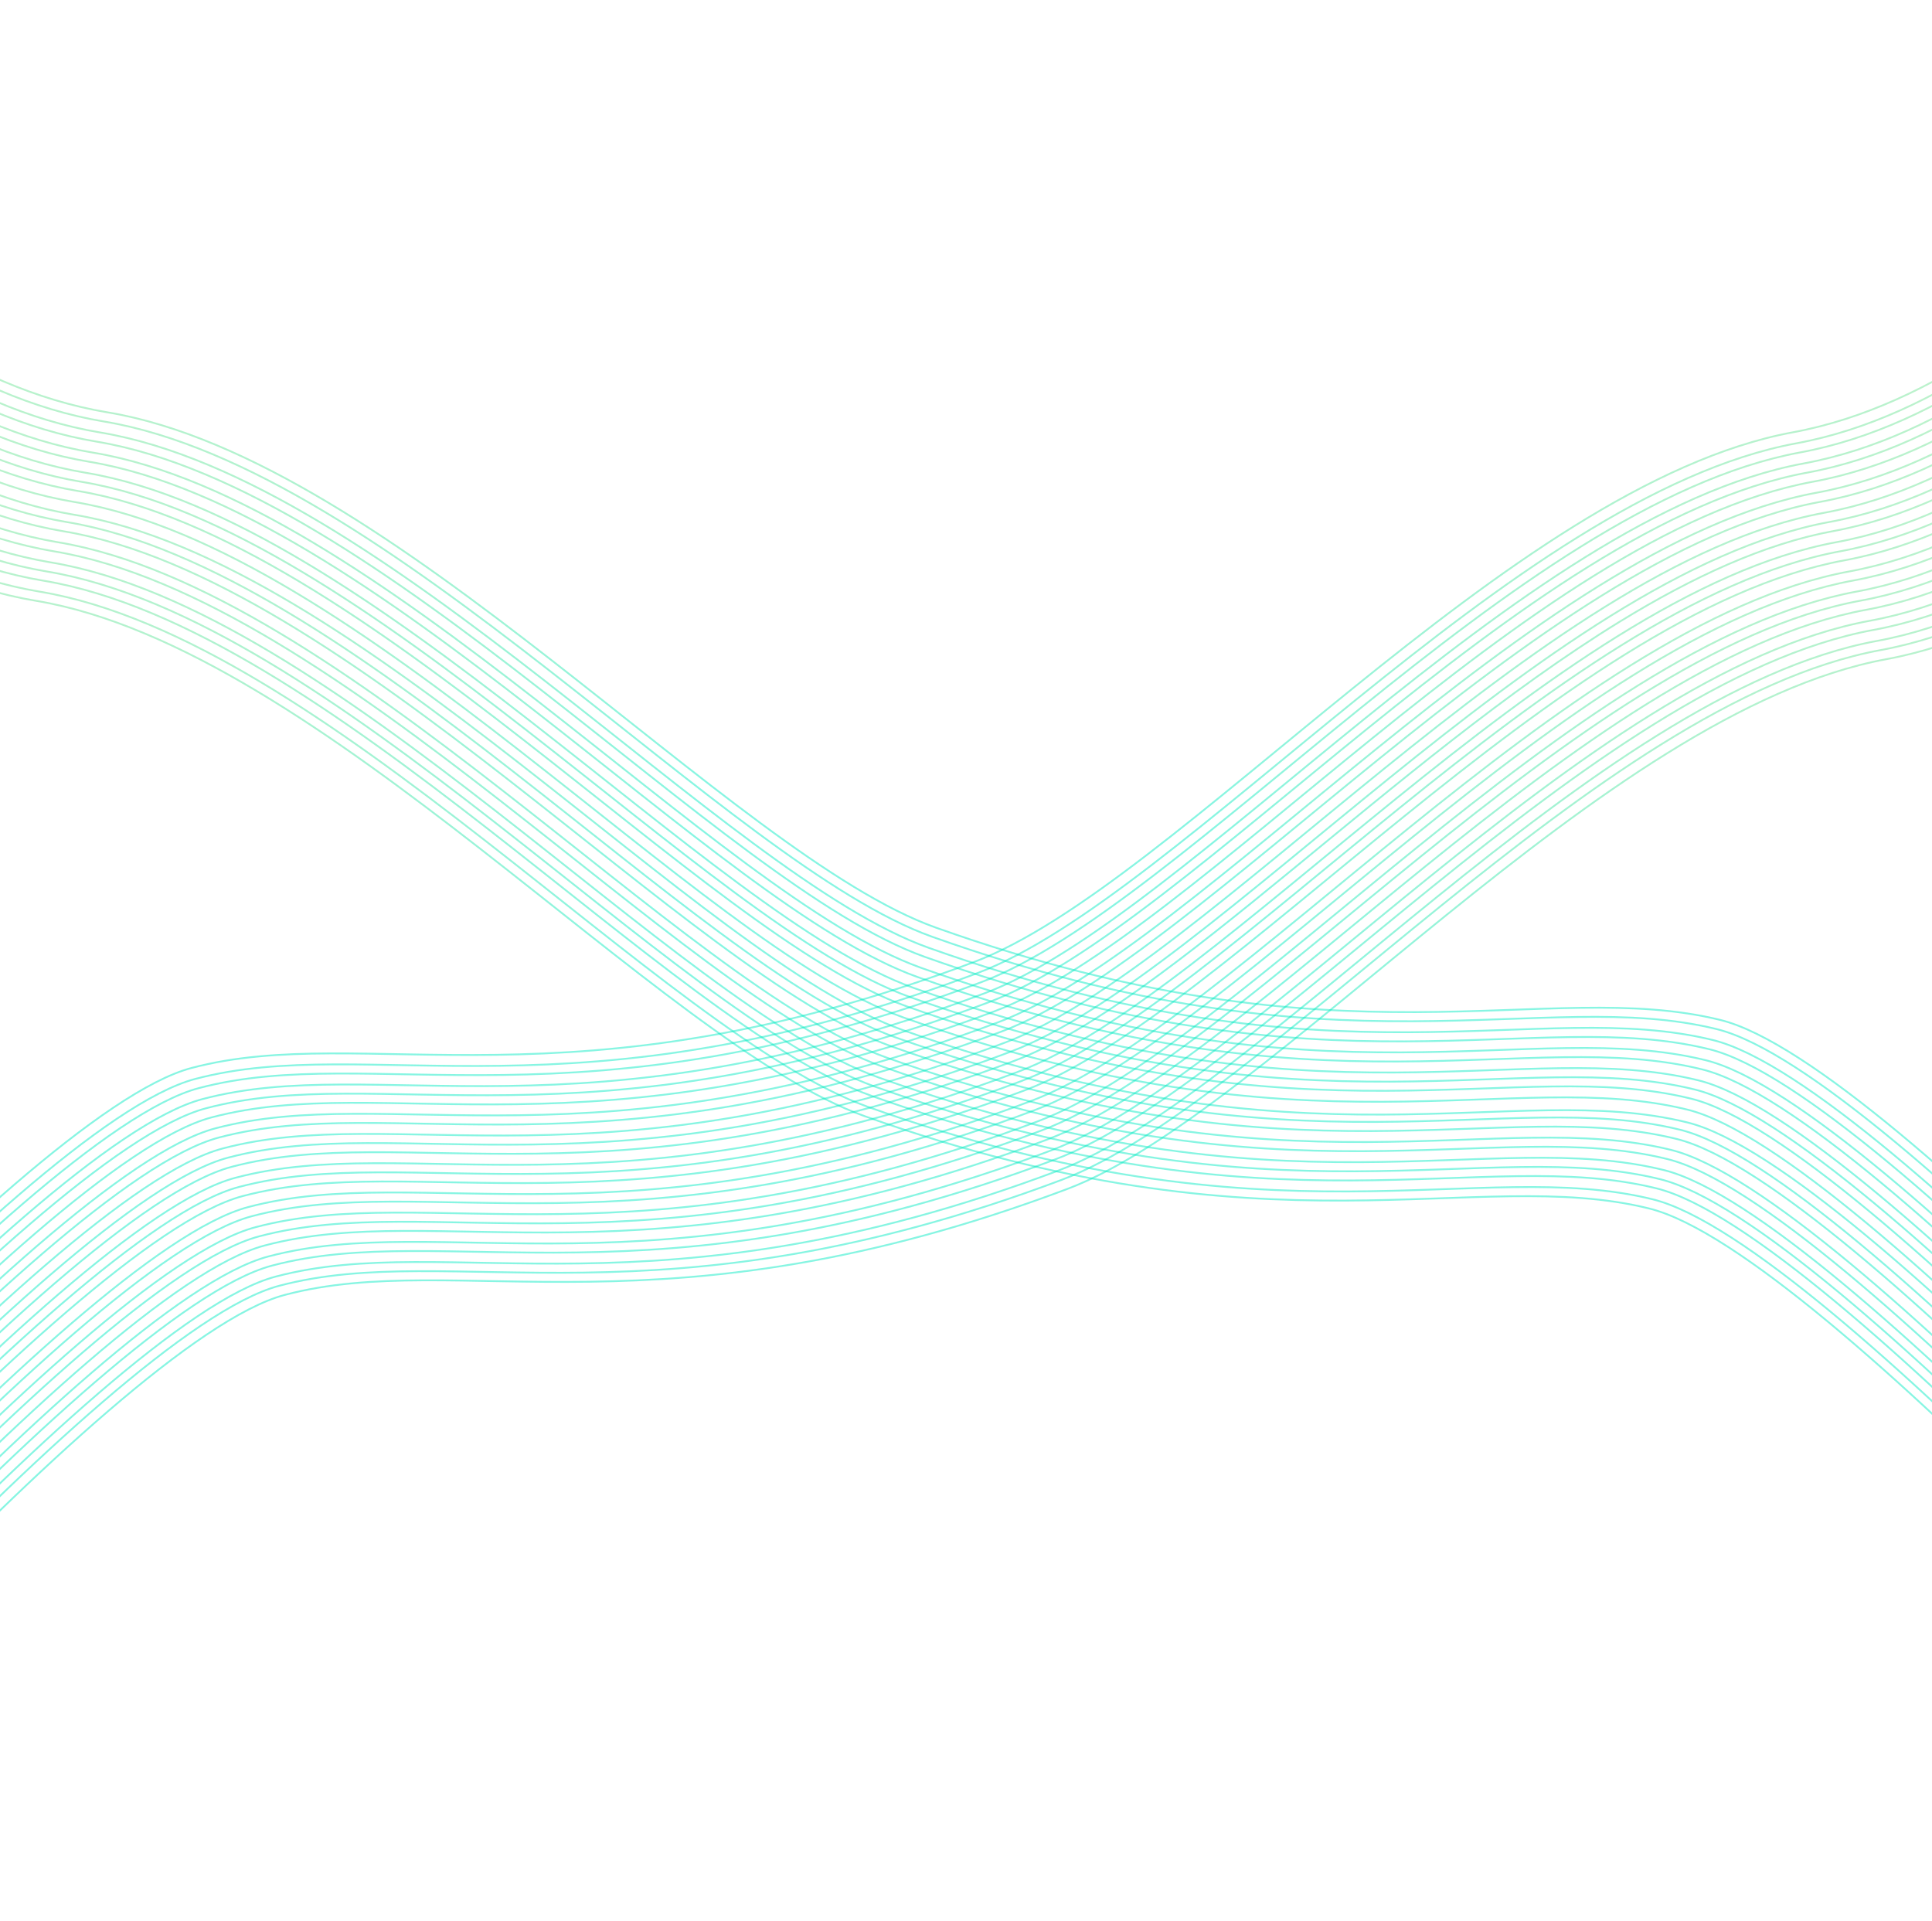 <svg width="360" height="358" viewBox="0 0 360 358" fill="none" xmlns="http://www.w3.org/2000/svg">
<path d="M-77.582 1C-77.582 1 -32.988 68.038 19.989 76.832C72.965 85.627 136.452 159.354 174.412 172.875C250.356 199.926 287.982 182.055 320.569 190.074C353.157 198.094 445.981 303.518 445.981 303.518" stroke="url(#paint0_linear_330_2954)" stroke-width="0.341"/>
<path d="M-78.264 2.705C-78.264 2.705 -33.67 69.743 19.306 78.537C72.283 87.332 135.77 161.059 173.73 174.58C249.674 201.631 287.3 183.76 319.887 191.779C352.474 199.799 445.299 305.223 445.299 305.223" stroke="url(#paint1_linear_330_2954)" stroke-width="0.341"/>
<path d="M-78.946 4.751C-78.946 4.751 -34.352 71.789 18.624 80.584C71.6 89.378 135.088 163.106 173.048 176.627C248.992 203.677 286.618 185.806 319.205 193.826C351.792 201.845 444.617 307.27 444.617 307.27" stroke="url(#paint2_linear_330_2954)" stroke-width="0.341"/>
<path d="M-79.627 6.456C-79.627 6.456 -35.034 73.494 17.943 82.288C70.919 91.083 134.406 164.81 172.366 178.331C248.31 205.382 285.936 187.511 318.524 195.53C351.111 203.55 443.935 308.974 443.935 308.974" stroke="url(#paint3_linear_330_2954)" stroke-width="0.341"/>
<path d="M-80.31 8.502C-80.31 8.502 -35.716 75.54 17.261 84.335C70.237 93.129 133.724 166.857 171.684 180.377C247.628 207.428 285.254 189.557 317.841 197.577C350.429 205.596 443.253 311.021 443.253 311.021" stroke="url(#paint4_linear_330_2954)" stroke-width="0.341"/>
<path d="M-80.992 10.207C-80.992 10.207 -36.398 77.245 16.578 86.04C69.555 94.834 133.042 168.562 171.002 182.083C246.946 209.133 284.572 191.262 317.159 199.282C349.746 207.301 442.571 312.726 442.571 312.726" stroke="url(#paint5_linear_330_2954)" stroke-width="0.341"/>
<path d="M-81.674 12.253C-81.674 12.253 -37.08 79.291 15.896 88.086C68.873 96.88 132.36 170.608 170.32 184.129C246.264 211.179 283.89 193.308 316.477 201.328C349.064 209.347 441.889 314.772 441.889 314.772" stroke="url(#paint6_linear_330_2954)" stroke-width="0.341"/>
<path d="M-82.356 13.958C-82.356 13.958 -37.762 80.996 15.214 89.79C68.19 98.585 131.678 172.313 169.638 185.834C245.582 212.884 283.208 195.013 315.795 203.033C348.382 211.052 441.206 316.477 441.206 316.477" stroke="url(#paint7_linear_330_2954)" stroke-width="0.341"/>
<path d="M-83.038 15.664C-83.038 15.664 -38.444 82.701 14.532 91.496C67.508 100.29 130.996 174.018 168.955 187.539C244.899 214.59 282.526 196.718 315.113 204.738C347.7 212.758 440.524 318.182 440.524 318.182" stroke="url(#paint8_linear_330_2954)" stroke-width="0.341"/>
<path d="M-83.72 17.71C-83.72 17.71 -39.126 84.747 13.85 93.542C66.827 102.337 130.314 176.064 168.274 189.585C244.218 216.636 281.844 198.764 314.431 206.784C347.018 214.804 439.843 320.228 439.843 320.228" stroke="url(#paint9_linear_330_2954)" stroke-width="0.341"/>
<path d="M-83.72 20.097C-83.72 20.097 -39.13 87.134 13.845 95.929C66.821 104.723 130.304 178.451 168.263 191.972C244.205 219.022 281.833 201.151 314.419 209.171C347.006 217.19 439.823 322.614 439.823 322.614" stroke="url(#paint10_linear_330_2954)" stroke-width="0.341"/>
<path d="M-85.084 21.461C-85.084 21.461 -40.49 88.498 12.486 97.293C65.462 106.088 128.95 179.815 166.91 193.336C242.854 220.387 280.48 202.515 313.067 210.535C345.654 218.555 438.478 323.979 438.478 323.979" stroke="url(#paint11_linear_330_2954)" stroke-width="0.341"/>
<path d="M-85.766 23.166C-85.766 23.166 -41.172 90.204 11.804 98.998C64.78 107.793 128.268 181.52 166.227 195.041C242.171 222.092 279.798 204.22 312.385 212.24C344.972 220.26 437.796 325.684 437.796 325.684" stroke="url(#paint12_linear_330_2954)" stroke-width="0.341"/>
<path d="M-86.789 25.212C-86.789 25.212 -42.195 92.25 10.781 101.044C63.758 109.839 127.245 183.566 165.205 197.087C241.149 224.138 278.775 206.267 311.362 214.286C343.95 222.306 436.774 327.73 436.774 327.73" stroke="url(#paint13_linear_330_2954)" stroke-width="0.341"/>
<path d="M-87.471 26.917C-87.471 26.917 -42.877 93.955 10.099 102.749C63.076 111.544 126.563 185.271 164.523 198.792C240.467 225.843 278.093 207.972 310.68 215.991C343.267 224.011 436.092 329.435 436.092 329.435" stroke="url(#paint14_linear_330_2954)" stroke-width="0.341"/>
<path d="M-88.153 28.963C-88.153 28.963 -43.559 96.001 9.417 104.795C62.393 113.59 125.881 187.317 163.84 200.838C239.784 227.889 277.41 210.018 309.998 218.037C342.585 226.057 435.409 331.481 435.409 331.481" stroke="url(#paint15_linear_330_2954)" stroke-width="0.341"/>
<path d="M-88.835 30.668C-88.835 30.668 -44.241 97.706 8.736 106.5C61.712 115.295 125.199 189.022 163.159 202.543C239.103 229.594 276.729 211.723 309.317 219.742C341.904 227.762 434.728 333.186 434.728 333.186" stroke="url(#paint16_linear_330_2954)" stroke-width="0.341"/>
<path d="M-89.517 32.373C-89.517 32.373 -44.923 99.411 8.053 108.205C61.029 117 124.517 190.727 162.476 204.248C238.42 231.299 276.047 213.428 308.634 221.447C341.221 229.467 434.045 334.891 434.045 334.891" stroke="url(#paint17_linear_330_2954)" stroke-width="0.341"/>
<path d="M-90.199 34.419C-90.199 34.419 -45.605 101.457 7.371 110.251C60.348 119.046 123.835 192.773 161.795 206.294C237.739 233.345 275.365 215.474 307.952 223.494C340.539 231.513 433.364 336.938 433.364 336.938" stroke="url(#paint18_linear_330_2954)" stroke-width="0.341"/>
<path d="M-90.881 36.124C-90.881 36.124 -46.288 103.162 6.689 111.956C59.665 120.751 123.153 194.478 161.112 207.999C237.056 235.05 274.682 217.179 307.27 225.198C339.857 233.218 432.681 338.642 432.681 338.642" stroke="url(#paint19_linear_330_2954)" stroke-width="0.341"/>
<path d="M430.185 3.046C430.185 3.046 386.87 70.846 334.066 80.564C281.262 90.281 219.182 165.099 181.483 179.279C106.061 207.649 68.099 190.439 35.667 199.025C3.235 207.612 -87.576 314.631 -87.576 314.631" stroke="url(#paint20_linear_330_2954)" stroke-width="0.341"/>
<path d="M430.866 5.092C430.866 5.092 387.551 72.892 334.747 82.61C281.943 92.327 219.864 167.145 182.165 181.325C106.743 209.695 68.78 192.485 36.349 201.071C3.917 209.658 -86.894 316.678 -86.894 316.678" stroke="url(#paint21_linear_330_2954)" stroke-width="0.341"/>
<path d="M431.548 6.797C431.548 6.797 388.233 74.597 335.429 84.314C282.626 94.032 220.546 168.85 182.847 183.03C107.425 211.4 69.462 194.19 37.031 202.776C4.599 211.363 -86.212 318.382 -86.212 318.382" stroke="url(#paint22_linear_330_2954)" stroke-width="0.341"/>
<path d="M432.23 8.843C432.23 8.843 388.915 76.643 336.112 86.361C283.308 96.078 221.228 170.896 183.529 185.076C108.107 213.446 70.144 196.236 37.713 204.822C5.281 213.409 -85.53 320.429 -85.53 320.429" stroke="url(#paint23_linear_330_2954)" stroke-width="0.341"/>
<path d="M432.913 10.548C432.913 10.548 389.598 78.349 336.794 88.066C283.99 97.783 221.91 172.601 184.211 186.781C108.789 215.151 70.826 197.941 38.395 206.528C5.963 215.114 -84.847 322.134 -84.847 322.134" stroke="url(#paint24_linear_330_2954)" stroke-width="0.341"/>
<path d="M433.936 12.253C433.936 12.253 390.62 80.053 337.817 89.77C285.013 99.488 222.933 174.306 185.234 188.486C109.812 216.856 71.85 199.646 39.418 208.232C6.986 216.819 -83.825 323.838 -83.825 323.838" stroke="url(#paint25_linear_330_2954)" stroke-width="0.341"/>
<path d="M434.618 14.299C434.618 14.299 391.303 82.099 338.499 91.817C285.695 101.534 223.615 176.352 185.916 190.532C110.494 218.902 72.532 201.692 40.1 210.278C7.669 218.865 -83.142 325.885 -83.142 325.885" stroke="url(#paint26_linear_330_2954)" stroke-width="0.341"/>
<path d="M435.3 16.004C435.3 16.004 391.985 83.805 339.181 93.522C286.377 103.239 224.297 178.057 186.598 192.237C111.176 220.607 73.214 203.397 40.782 211.984C8.351 220.57 -82.46 327.59 -82.46 327.59" stroke="url(#paint27_linear_330_2954)" stroke-width="0.341"/>
<path d="M435.982 18.05C435.982 18.05 392.667 85.851 339.863 95.568C287.059 105.285 224.979 180.103 187.281 194.284C111.858 222.653 73.896 205.443 41.464 214.03C9.033 222.616 -81.778 329.636 -81.778 329.636" stroke="url(#paint28_linear_330_2954)" stroke-width="0.341"/>
<path d="M437.005 19.756C437.005 19.756 393.69 87.556 340.886 97.273C288.082 106.99 226.002 181.808 188.303 195.989C112.881 224.359 74.919 207.148 42.487 215.735C10.056 224.322 -80.755 331.341 -80.755 331.341" stroke="url(#paint29_linear_330_2954)" stroke-width="0.341"/>
<path d="M437.687 21.461C437.687 21.461 394.372 89.261 341.568 98.978C328.738 101.339 315.36 107.544 301.918 115.788C260.036 141.474 217.524 186.959 188.986 197.694C113.563 226.064 75.601 208.853 43.169 217.44C10.738 226.026 -80.073 333.046 -80.073 333.046" stroke="url(#paint30_linear_330_2954)" stroke-width="0.341"/>
<path d="M438.369 23.507C438.369 23.507 395.054 91.307 342.25 101.024C289.446 110.741 227.367 185.559 189.668 199.74C114.245 228.11 76.283 210.899 43.852 219.486C11.42 228.073 -79.391 335.092 -79.391 335.092" stroke="url(#paint31_linear_330_2954)" stroke-width="0.341"/>
<path d="M439.051 25.212C439.051 25.212 395.736 93.012 342.932 102.729C290.128 112.446 228.048 187.265 190.349 201.445C114.927 229.815 76.965 212.604 44.533 221.191C12.102 229.778 -78.709 336.797 -78.709 336.797" stroke="url(#paint32_linear_330_2954)" stroke-width="0.341"/>
<path d="M439.733 26.917C439.733 26.917 396.418 94.717 343.614 104.434C290.81 114.152 228.73 188.97 191.031 203.15C115.609 231.52 77.647 214.31 45.215 222.896C12.784 231.483 -78.027 338.502 -78.027 338.502" stroke="url(#paint33_linear_330_2954)" stroke-width="0.341"/>
<path d="M440.756 28.963C440.756 28.963 397.441 96.763 344.637 106.48C291.833 116.197 229.753 191.016 192.054 205.196C116.632 233.566 78.67 216.355 46.238 224.942C13.807 233.529 -77.004 340.548 -77.004 340.548" stroke="url(#paint34_linear_330_2954)" stroke-width="0.341"/>
<path d="M441.438 30.668C441.438 30.668 398.123 98.468 345.319 108.185C292.515 117.903 230.435 192.721 192.737 206.901C117.314 235.271 79.352 218.061 46.92 226.647C14.489 235.234 -76.322 342.253 -76.322 342.253" stroke="url(#paint35_linear_330_2954)" stroke-width="0.341"/>
<path d="M442.12 32.714C442.12 32.714 398.805 100.514 346.001 110.231C293.197 119.949 231.117 194.767 193.418 208.947C117.996 237.317 80.034 220.107 47.602 228.693C15.171 237.28 -75.641 344.299 -75.641 344.299" stroke="url(#paint36_linear_330_2954)" stroke-width="0.341"/>
<path d="M442.802 34.419C442.802 34.419 399.487 102.219 346.683 111.937C293.879 121.654 231.799 196.472 194.1 210.652C118.678 239.022 80.716 221.812 48.284 230.398C15.853 238.985 -74.958 346.004 -74.958 346.004" stroke="url(#paint37_linear_330_2954)" stroke-width="0.341"/>
<path d="M443.825 36.124C443.825 36.124 400.51 103.924 347.706 113.641C294.902 123.359 232.822 198.177 195.123 212.357C119.701 240.727 81.739 223.517 49.307 232.103C16.876 240.69 -73.935 347.709 -73.935 347.709" stroke="url(#paint38_linear_330_2954)" stroke-width="0.341"/>
<path d="M444.507 38.17C444.507 38.17 401.192 105.97 348.388 115.688C295.584 125.405 233.504 200.223 195.805 214.403C120.383 242.773 82.421 225.563 49.989 234.149C17.558 242.736 -73.253 349.755 -73.253 349.755" stroke="url(#paint39_linear_330_2954)" stroke-width="0.341"/>
<path d="M445.189 39.875C445.189 39.875 401.874 107.675 349.07 117.393C296.266 127.11 234.186 201.928 196.488 216.108C121.065 244.478 83.103 227.268 50.671 235.854C18.24 244.441 -72.571 351.46 -72.571 351.46" stroke="url(#paint40_linear_330_2954)" stroke-width="0.341"/>
<path d="M445.871 41.921C445.871 41.921 402.556 109.722 349.752 119.439C296.948 129.156 234.869 203.974 197.17 218.154C121.747 246.524 83.785 229.314 51.353 237.901C18.922 246.487 -71.889 353.507 -71.889 353.507" stroke="url(#paint41_linear_330_2954)" stroke-width="0.341"/>
<path d="M446.553 43.626C446.553 43.626 403.238 111.426 350.434 121.144C297.63 130.861 235.55 205.679 197.851 219.859C122.429 248.229 84.467 231.019 52.035 239.605C19.604 248.192 -71.207 355.211 -71.207 355.211" stroke="url(#paint42_linear_330_2954)" stroke-width="0.341"/>
<path d="M447.576 45.331C447.576 45.331 404.261 113.132 351.457 122.849C298.653 132.566 236.574 207.384 198.875 221.565C123.452 249.934 85.49 232.724 53.059 241.311C20.627 249.897 -70.184 356.917 -70.184 356.917" stroke="url(#paint43_linear_330_2954)" stroke-width="0.341"/>
<defs>
<linearGradient id="paint0_linear_330_2954" x1="189.438" y1="10.325" x2="179.525" y2="294.213" gradientUnits="userSpaceOnUse">
<stop offset="0.01" stop-color="#54C410" stop-opacity="0.2"/>
<stop offset="0.484" stop-color="#00EBC1" stop-opacity="0.47"/>
</linearGradient>
<linearGradient id="paint1_linear_330_2954" x1="188.756" y1="12.03" x2="178.842" y2="295.919" gradientUnits="userSpaceOnUse">
<stop offset="0.01" stop-color="#54C410" stop-opacity="0.2"/>
<stop offset="0.484" stop-color="#00EBC1" stop-opacity="0.47"/>
</linearGradient>
<linearGradient id="paint2_linear_330_2954" x1="188.074" y1="14.076" x2="178.16" y2="297.965" gradientUnits="userSpaceOnUse">
<stop offset="0.01" stop-color="#54C410" stop-opacity="0.2"/>
<stop offset="0.484" stop-color="#00EBC1" stop-opacity="0.47"/>
</linearGradient>
<linearGradient id="paint3_linear_330_2954" x1="187.392" y1="15.781" x2="177.479" y2="299.67" gradientUnits="userSpaceOnUse">
<stop offset="0.01" stop-color="#54C410" stop-opacity="0.2"/>
<stop offset="0.484" stop-color="#00EBC1" stop-opacity="0.47"/>
</linearGradient>
<linearGradient id="paint4_linear_330_2954" x1="186.71" y1="17.827" x2="176.797" y2="301.716" gradientUnits="userSpaceOnUse">
<stop offset="0.01" stop-color="#54C410" stop-opacity="0.2"/>
<stop offset="0.484" stop-color="#00EBC1" stop-opacity="0.47"/>
</linearGradient>
<linearGradient id="paint5_linear_330_2954" x1="186.028" y1="19.532" x2="176.114" y2="303.421" gradientUnits="userSpaceOnUse">
<stop offset="0.01" stop-color="#54C410" stop-opacity="0.2"/>
<stop offset="0.484" stop-color="#00EBC1" stop-opacity="0.47"/>
</linearGradient>
<linearGradient id="paint6_linear_330_2954" x1="185.346" y1="21.578" x2="175.432" y2="305.467" gradientUnits="userSpaceOnUse">
<stop offset="0.01" stop-color="#54C410" stop-opacity="0.2"/>
<stop offset="0.484" stop-color="#00EBC1" stop-opacity="0.47"/>
</linearGradient>
<linearGradient id="paint7_linear_330_2954" x1="184.664" y1="23.283" x2="174.75" y2="307.172" gradientUnits="userSpaceOnUse">
<stop offset="0.01" stop-color="#54C410" stop-opacity="0.2"/>
<stop offset="0.484" stop-color="#00EBC1" stop-opacity="0.47"/>
</linearGradient>
<linearGradient id="paint8_linear_330_2954" x1="183.982" y1="24.988" x2="174.068" y2="308.877" gradientUnits="userSpaceOnUse">
<stop offset="0.01" stop-color="#54C410" stop-opacity="0.2"/>
<stop offset="0.484" stop-color="#00EBC1" stop-opacity="0.47"/>
</linearGradient>
<linearGradient id="paint9_linear_330_2954" x1="183.3" y1="27.034" x2="173.386" y2="310.923" gradientUnits="userSpaceOnUse">
<stop offset="0.01" stop-color="#54C410" stop-opacity="0.2"/>
<stop offset="0.484" stop-color="#00EBC1" stop-opacity="0.47"/>
</linearGradient>
<linearGradient id="paint10_linear_330_2954" x1="183.3" y1="29.421" x2="173.386" y2="313.31" gradientUnits="userSpaceOnUse">
<stop offset="0.01" stop-color="#54C410" stop-opacity="0.2"/>
<stop offset="0.484" stop-color="#00EBC1" stop-opacity="0.47"/>
</linearGradient>
<linearGradient id="paint11_linear_330_2954" x1="181.936" y1="30.785" x2="172.022" y2="314.674" gradientUnits="userSpaceOnUse">
<stop offset="0.01" stop-color="#54C410" stop-opacity="0.2"/>
<stop offset="0.484" stop-color="#00EBC1" stop-opacity="0.47"/>
</linearGradient>
<linearGradient id="paint12_linear_330_2954" x1="181.254" y1="32.49" x2="171.34" y2="316.379" gradientUnits="userSpaceOnUse">
<stop offset="0.01" stop-color="#54C410" stop-opacity="0.2"/>
<stop offset="0.484" stop-color="#00EBC1" stop-opacity="0.47"/>
</linearGradient>
<linearGradient id="paint13_linear_330_2954" x1="180.231" y1="34.536" x2="170.318" y2="318.425" gradientUnits="userSpaceOnUse">
<stop offset="0.01" stop-color="#54C410" stop-opacity="0.2"/>
<stop offset="0.484" stop-color="#00EBC1" stop-opacity="0.47"/>
</linearGradient>
<linearGradient id="paint14_linear_330_2954" x1="179.549" y1="36.242" x2="169.635" y2="320.13" gradientUnits="userSpaceOnUse">
<stop offset="0.01" stop-color="#54C410" stop-opacity="0.2"/>
<stop offset="0.484" stop-color="#00EBC1" stop-opacity="0.47"/>
</linearGradient>
<linearGradient id="paint15_linear_330_2954" x1="178.866" y1="38.287" x2="168.953" y2="322.176" gradientUnits="userSpaceOnUse">
<stop offset="0.01" stop-color="#54C410" stop-opacity="0.2"/>
<stop offset="0.484" stop-color="#00EBC1" stop-opacity="0.47"/>
</linearGradient>
<linearGradient id="paint16_linear_330_2954" x1="178.185" y1="39.992" x2="168.272" y2="323.881" gradientUnits="userSpaceOnUse">
<stop offset="0.01" stop-color="#54C410" stop-opacity="0.2"/>
<stop offset="0.484" stop-color="#00EBC1" stop-opacity="0.47"/>
</linearGradient>
<linearGradient id="paint17_linear_330_2954" x1="177.503" y1="41.698" x2="167.589" y2="325.587" gradientUnits="userSpaceOnUse">
<stop offset="0.01" stop-color="#54C410" stop-opacity="0.2"/>
<stop offset="0.484" stop-color="#00EBC1" stop-opacity="0.47"/>
</linearGradient>
<linearGradient id="paint18_linear_330_2954" x1="176.821" y1="43.744" x2="166.907" y2="327.633" gradientUnits="userSpaceOnUse">
<stop offset="0.01" stop-color="#54C410" stop-opacity="0.2"/>
<stop offset="0.484" stop-color="#00EBC1" stop-opacity="0.47"/>
</linearGradient>
<linearGradient id="paint19_linear_330_2954" x1="176.138" y1="45.449" x2="166.225" y2="329.338" gradientUnits="userSpaceOnUse">
<stop offset="0.01" stop-color="#54C410" stop-opacity="0.2"/>
<stop offset="0.484" stop-color="#00EBC1" stop-opacity="0.47"/>
</linearGradient>
<linearGradient id="paint20_linear_330_2954" x1="163.368" y1="17.029" x2="178.235" y2="300.701" gradientUnits="userSpaceOnUse">
<stop offset="0.01" stop-color="#54C410" stop-opacity="0.2"/>
<stop offset="0.484" stop-color="#00EBC1" stop-opacity="0.47"/>
</linearGradient>
<linearGradient id="paint21_linear_330_2954" x1="164.05" y1="19.076" x2="178.916" y2="302.747" gradientUnits="userSpaceOnUse">
<stop offset="0.01" stop-color="#54C410" stop-opacity="0.2"/>
<stop offset="0.484" stop-color="#00EBC1" stop-opacity="0.47"/>
</linearGradient>
<linearGradient id="paint22_linear_330_2954" x1="164.732" y1="20.78" x2="179.599" y2="304.452" gradientUnits="userSpaceOnUse">
<stop offset="0.01" stop-color="#54C410" stop-opacity="0.2"/>
<stop offset="0.484" stop-color="#00EBC1" stop-opacity="0.47"/>
</linearGradient>
<linearGradient id="paint23_linear_330_2954" x1="165.414" y1="22.826" x2="180.281" y2="306.498" gradientUnits="userSpaceOnUse">
<stop offset="0.01" stop-color="#54C410" stop-opacity="0.2"/>
<stop offset="0.484" stop-color="#00EBC1" stop-opacity="0.47"/>
</linearGradient>
<linearGradient id="paint24_linear_330_2954" x1="166.096" y1="24.532" x2="180.963" y2="308.203" gradientUnits="userSpaceOnUse">
<stop offset="0.01" stop-color="#54C410" stop-opacity="0.2"/>
<stop offset="0.484" stop-color="#00EBC1" stop-opacity="0.47"/>
</linearGradient>
<linearGradient id="paint25_linear_330_2954" x1="167.119" y1="26.236" x2="181.986" y2="309.908" gradientUnits="userSpaceOnUse">
<stop offset="0.01" stop-color="#54C410" stop-opacity="0.2"/>
<stop offset="0.484" stop-color="#00EBC1" stop-opacity="0.47"/>
</linearGradient>
<linearGradient id="paint26_linear_330_2954" x1="167.801" y1="28.283" x2="182.668" y2="311.954" gradientUnits="userSpaceOnUse">
<stop offset="0.01" stop-color="#54C410" stop-opacity="0.2"/>
<stop offset="0.484" stop-color="#00EBC1" stop-opacity="0.47"/>
</linearGradient>
<linearGradient id="paint27_linear_330_2954" x1="168.483" y1="29.988" x2="183.35" y2="313.659" gradientUnits="userSpaceOnUse">
<stop offset="0.01" stop-color="#54C410" stop-opacity="0.2"/>
<stop offset="0.484" stop-color="#00EBC1" stop-opacity="0.47"/>
</linearGradient>
<linearGradient id="paint28_linear_330_2954" x1="169.166" y1="32.034" x2="184.032" y2="315.705" gradientUnits="userSpaceOnUse">
<stop offset="0.01" stop-color="#54C410" stop-opacity="0.2"/>
<stop offset="0.484" stop-color="#00EBC1" stop-opacity="0.47"/>
</linearGradient>
<linearGradient id="paint29_linear_330_2954" x1="170.189" y1="33.739" x2="185.055" y2="317.411" gradientUnits="userSpaceOnUse">
<stop offset="0.01" stop-color="#54C410" stop-opacity="0.2"/>
<stop offset="0.484" stop-color="#00EBC1" stop-opacity="0.47"/>
</linearGradient>
<linearGradient id="paint30_linear_330_2954" x1="170.871" y1="35.444" x2="185.737" y2="319.115" gradientUnits="userSpaceOnUse">
<stop offset="0.01" stop-color="#54C410" stop-opacity="0.2"/>
<stop offset="0.484" stop-color="#00EBC1" stop-opacity="0.47"/>
</linearGradient>
<linearGradient id="paint31_linear_330_2954" x1="171.553" y1="37.49" x2="186.419" y2="321.162" gradientUnits="userSpaceOnUse">
<stop offset="0.01" stop-color="#54C410" stop-opacity="0.2"/>
<stop offset="0.484" stop-color="#00EBC1" stop-opacity="0.47"/>
</linearGradient>
<linearGradient id="paint32_linear_330_2954" x1="172.234" y1="39.195" x2="187.101" y2="322.867" gradientUnits="userSpaceOnUse">
<stop offset="0.01" stop-color="#54C410" stop-opacity="0.2"/>
<stop offset="0.484" stop-color="#00EBC1" stop-opacity="0.47"/>
</linearGradient>
<linearGradient id="paint33_linear_330_2954" x1="172.917" y1="40.9" x2="187.783" y2="324.572" gradientUnits="userSpaceOnUse">
<stop offset="0.01" stop-color="#54C410" stop-opacity="0.2"/>
<stop offset="0.484" stop-color="#00EBC1" stop-opacity="0.47"/>
</linearGradient>
<linearGradient id="paint34_linear_330_2954" x1="173.94" y1="42.946" x2="188.806" y2="326.618" gradientUnits="userSpaceOnUse">
<stop offset="0.01" stop-color="#54C410" stop-opacity="0.2"/>
<stop offset="0.484" stop-color="#00EBC1" stop-opacity="0.47"/>
</linearGradient>
<linearGradient id="paint35_linear_330_2954" x1="174.622" y1="44.651" x2="189.488" y2="328.323" gradientUnits="userSpaceOnUse">
<stop offset="0.01" stop-color="#54C410" stop-opacity="0.2"/>
<stop offset="0.484" stop-color="#00EBC1" stop-opacity="0.47"/>
</linearGradient>
<linearGradient id="paint36_linear_330_2954" x1="175.303" y1="46.697" x2="190.17" y2="330.369" gradientUnits="userSpaceOnUse">
<stop offset="0.01" stop-color="#54C410" stop-opacity="0.2"/>
<stop offset="0.484" stop-color="#00EBC1" stop-opacity="0.47"/>
</linearGradient>
<linearGradient id="paint37_linear_330_2954" x1="175.985" y1="48.402" x2="190.852" y2="332.074" gradientUnits="userSpaceOnUse">
<stop offset="0.01" stop-color="#54C410" stop-opacity="0.2"/>
<stop offset="0.484" stop-color="#00EBC1" stop-opacity="0.47"/>
</linearGradient>
<linearGradient id="paint38_linear_330_2954" x1="177.008" y1="50.107" x2="191.875" y2="333.779" gradientUnits="userSpaceOnUse">
<stop offset="0.01" stop-color="#54C410" stop-opacity="0.2"/>
<stop offset="0.484" stop-color="#00EBC1" stop-opacity="0.47"/>
</linearGradient>
<linearGradient id="paint39_linear_330_2954" x1="177.691" y1="52.153" x2="192.557" y2="335.825" gradientUnits="userSpaceOnUse">
<stop offset="0.01" stop-color="#54C410" stop-opacity="0.2"/>
<stop offset="0.484" stop-color="#00EBC1" stop-opacity="0.47"/>
</linearGradient>
<linearGradient id="paint40_linear_330_2954" x1="178.373" y1="53.858" x2="193.239" y2="337.53" gradientUnits="userSpaceOnUse">
<stop offset="0.01" stop-color="#54C410" stop-opacity="0.2"/>
<stop offset="0.484" stop-color="#00EBC1" stop-opacity="0.47"/>
</linearGradient>
<linearGradient id="paint41_linear_330_2954" x1="179.055" y1="55.905" x2="193.921" y2="339.576" gradientUnits="userSpaceOnUse">
<stop offset="0.01" stop-color="#54C410" stop-opacity="0.2"/>
<stop offset="0.484" stop-color="#00EBC1" stop-opacity="0.47"/>
</linearGradient>
<linearGradient id="paint42_linear_330_2954" x1="179.736" y1="57.609" x2="194.603" y2="341.281" gradientUnits="userSpaceOnUse">
<stop offset="0.01" stop-color="#54C410" stop-opacity="0.2"/>
<stop offset="0.484" stop-color="#00EBC1" stop-opacity="0.47"/>
</linearGradient>
<linearGradient id="paint43_linear_330_2954" x1="180.76" y1="59.315" x2="195.626" y2="342.986" gradientUnits="userSpaceOnUse">
<stop offset="0.01" stop-color="#54C410" stop-opacity="0.2"/>
<stop offset="0.484" stop-color="#00EBC1" stop-opacity="0.47"/>
</linearGradient>
</defs>
</svg>
